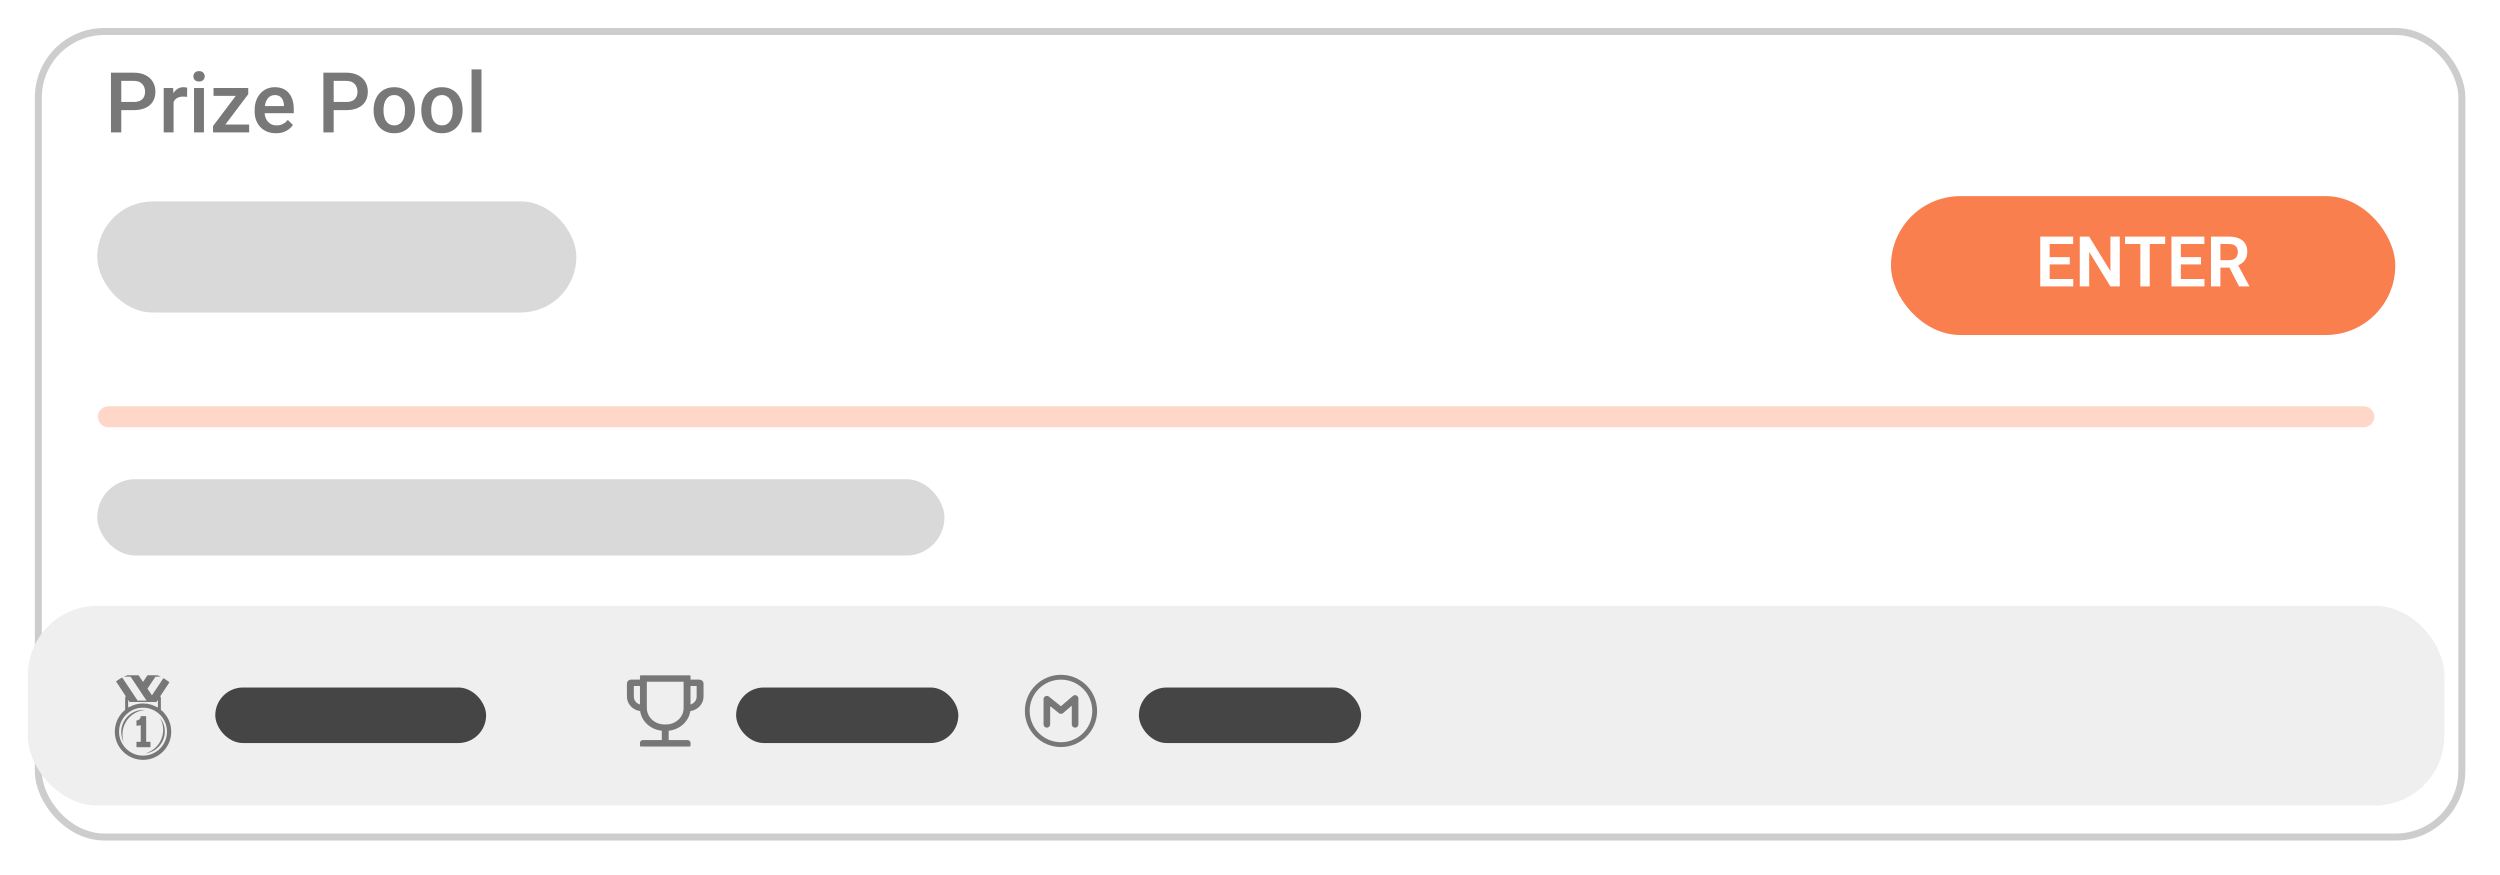 <svg width="360" height="126" viewBox="0 0 360 126" fill="none" xmlns="http://www.w3.org/2000/svg">
<path d="M322.91 44.373V45.301H318.353V44.373H322.91ZM318.584 36.696V45.301H317.443V36.696H318.584ZM322.307 40.396V41.323H318.353V40.396H322.307ZM322.851 36.696V37.63H318.353V36.696H322.851ZM325.25 40.272V45.301H324.157V38.906H325.191L325.25 40.272ZM324.99 41.861L324.535 41.843C324.539 41.406 324.604 41.002 324.73 40.632C324.856 40.258 325.034 39.933 325.262 39.657C325.491 39.381 325.762 39.168 326.078 39.019C326.397 38.865 326.749 38.788 327.135 38.788C327.451 38.788 327.734 38.831 327.986 38.918C328.239 39.001 328.453 39.135 328.631 39.32C328.812 39.505 328.95 39.745 329.044 40.041C329.139 40.333 329.186 40.689 329.186 41.111V45.301H328.087V41.099C328.087 40.764 328.038 40.496 327.939 40.295C327.841 40.09 327.697 39.943 327.508 39.852C327.319 39.757 327.086 39.71 326.81 39.71C326.539 39.71 326.29 39.767 326.066 39.881C325.845 39.996 325.654 40.153 325.493 40.354C325.335 40.555 325.211 40.786 325.12 41.046C325.034 41.302 324.99 41.574 324.99 41.861ZM333.524 38.906V39.745H330.067V38.906H333.524ZM331.237 37.352H332.33V43.717C332.33 43.934 332.364 44.097 332.431 44.208C332.498 44.318 332.584 44.391 332.691 44.426C332.797 44.462 332.911 44.479 333.034 44.479C333.124 44.479 333.219 44.471 333.317 44.456C333.42 44.436 333.496 44.42 333.548 44.408L333.554 45.301C333.467 45.328 333.353 45.354 333.211 45.378C333.073 45.405 332.905 45.419 332.708 45.419C332.441 45.419 332.194 45.366 331.97 45.259C331.745 45.153 331.566 44.976 331.432 44.727C331.302 44.475 331.237 44.136 331.237 43.711V37.352ZM335.9 39.911V45.301H334.807V38.906H335.87L335.9 39.911ZM337.897 38.871L337.891 39.887C337.801 39.868 337.714 39.856 337.631 39.852C337.553 39.844 337.462 39.84 337.36 39.84C337.107 39.84 336.885 39.879 336.692 39.958C336.499 40.037 336.335 40.147 336.201 40.289C336.067 40.431 335.961 40.6 335.882 40.797C335.807 40.99 335.758 41.203 335.734 41.436L335.427 41.613C335.427 41.227 335.464 40.864 335.539 40.526C335.618 40.187 335.738 39.887 335.9 39.627C336.061 39.363 336.266 39.158 336.514 39.013C336.767 38.863 337.066 38.788 337.413 38.788C337.492 38.788 337.582 38.798 337.685 38.818C337.787 38.833 337.858 38.851 337.897 38.871ZM340.811 44.639L342.59 38.906H343.76L341.195 46.288C341.136 46.445 341.057 46.615 340.959 46.796C340.864 46.981 340.742 47.157 340.592 47.322C340.443 47.487 340.261 47.621 340.049 47.724C339.84 47.83 339.59 47.883 339.298 47.883C339.211 47.883 339.101 47.872 338.967 47.848C338.833 47.824 338.739 47.805 338.683 47.789L338.677 46.902C338.709 46.906 338.758 46.91 338.825 46.914C338.896 46.922 338.945 46.926 338.973 46.926C339.221 46.926 339.432 46.892 339.605 46.825C339.779 46.763 339.924 46.654 340.043 46.501C340.165 46.351 340.269 46.144 340.356 45.88L340.811 44.639ZM339.505 38.906L341.166 43.871L341.449 45.023L340.663 45.425L338.311 38.906H339.505Z" fill="black" fill-opacity="0.5"/>
<g filter="url(#filter0_d_3858_30006)">
<rect x="3" width="349.991" height="117" rx="10" fill="white"/>
<rect x="3.504" y="0.504" width="348.983" height="115.991" rx="9.496" stroke="#CDCDCD" stroke-width="1.009"/>
</g>
<rect x="14" y="29" width="69" height="16" rx="8" fill="#D9D9D9"/>
<path d="M19.246 15.859H17.006V14.683H19.246C19.636 14.683 19.952 14.62 20.192 14.494C20.432 14.368 20.608 14.195 20.718 13.974C20.832 13.749 20.889 13.493 20.889 13.206C20.889 12.934 20.832 12.68 20.718 12.443C20.608 12.203 20.432 12.01 20.192 11.864C19.952 11.718 19.636 11.646 19.246 11.646H17.462V19.068H15.978V10.464H19.246C19.912 10.464 20.478 10.582 20.942 10.818C21.411 11.051 21.768 11.374 22.012 11.787C22.256 12.197 22.379 12.666 22.379 13.194C22.379 13.749 22.256 14.226 22.012 14.624C21.768 15.022 21.411 15.327 20.942 15.54C20.478 15.753 19.912 15.859 19.246 15.859ZM24.997 13.891V19.068H23.572V12.674H24.932L24.997 13.891ZM26.953 12.633L26.941 13.956C26.854 13.941 26.76 13.929 26.657 13.921C26.559 13.913 26.46 13.909 26.362 13.909C26.118 13.909 25.903 13.944 25.718 14.015C25.532 14.082 25.377 14.181 25.251 14.311C25.129 14.437 25.034 14.591 24.967 14.772C24.9 14.953 24.861 15.156 24.849 15.381L24.524 15.404C24.524 15.002 24.563 14.63 24.642 14.287C24.721 13.944 24.839 13.643 24.997 13.383C25.158 13.123 25.359 12.92 25.599 12.774C25.844 12.629 26.125 12.556 26.445 12.556C26.531 12.556 26.624 12.563 26.722 12.579C26.825 12.595 26.902 12.613 26.953 12.633ZM29.37 12.674V19.068H27.94V12.674H29.37ZM27.845 10.995C27.845 10.779 27.916 10.6 28.058 10.458C28.204 10.312 28.405 10.239 28.661 10.239C28.913 10.239 29.112 10.312 29.258 10.458C29.404 10.6 29.476 10.779 29.476 10.995C29.476 11.208 29.404 11.386 29.258 11.527C29.112 11.669 28.913 11.74 28.661 11.74C28.405 11.74 28.204 11.669 28.058 11.527C27.916 11.386 27.845 11.208 27.845 10.995ZM35.877 17.934V19.068H31.113V17.934H35.877ZM35.747 13.56L31.598 19.068H30.676V18.152L34.801 12.674H35.747V13.56ZM35.197 12.674V13.809H30.747V12.674H35.197ZM39.742 19.187C39.269 19.187 38.842 19.11 38.459 18.956C38.081 18.799 37.758 18.58 37.49 18.3C37.226 18.02 37.023 17.691 36.881 17.313C36.74 16.935 36.669 16.527 36.669 16.09V15.853C36.669 15.353 36.742 14.9 36.887 14.494C37.033 14.088 37.236 13.742 37.496 13.454C37.756 13.162 38.063 12.94 38.418 12.786C38.773 12.633 39.157 12.556 39.57 12.556C40.028 12.556 40.427 12.633 40.77 12.786C41.113 12.94 41.397 13.156 41.621 13.436C41.85 13.712 42.019 14.041 42.129 14.423C42.244 14.805 42.301 15.227 42.301 15.688V16.297H37.36V15.274H40.894V15.162C40.886 14.906 40.835 14.665 40.741 14.441C40.65 14.216 40.51 14.035 40.321 13.897C40.132 13.759 39.88 13.69 39.565 13.69C39.328 13.69 39.117 13.742 38.932 13.844C38.751 13.943 38.599 14.086 38.477 14.275C38.355 14.465 38.26 14.693 38.193 14.961C38.13 15.225 38.099 15.522 38.099 15.853V16.09C38.099 16.369 38.136 16.63 38.211 16.87C38.29 17.106 38.404 17.313 38.554 17.49C38.704 17.668 38.885 17.808 39.098 17.91C39.31 18.009 39.553 18.058 39.825 18.058C40.167 18.058 40.473 17.989 40.741 17.851C41.008 17.713 41.241 17.518 41.438 17.266L42.188 17.993C42.051 18.194 41.871 18.387 41.651 18.572C41.43 18.753 41.16 18.901 40.841 19.015C40.526 19.129 40.16 19.187 39.742 19.187ZM49.836 15.859H47.596V14.683H49.836C50.226 14.683 50.541 14.62 50.782 14.494C51.022 14.368 51.197 14.195 51.307 13.974C51.422 13.749 51.479 13.493 51.479 13.206C51.479 12.934 51.422 12.68 51.307 12.443C51.197 12.203 51.022 12.01 50.782 11.864C50.541 11.718 50.226 11.646 49.836 11.646H48.051V19.068H46.568V10.464H49.836C50.502 10.464 51.067 10.582 51.532 10.818C52.001 11.051 52.358 11.374 52.602 11.787C52.846 12.197 52.968 12.666 52.968 13.194C52.968 13.749 52.846 14.226 52.602 14.624C52.358 15.022 52.001 15.327 51.532 15.54C51.067 15.753 50.502 15.859 49.836 15.859ZM53.801 15.942V15.806C53.801 15.345 53.868 14.918 54.002 14.524C54.136 14.126 54.329 13.781 54.582 13.489C54.838 13.194 55.149 12.965 55.515 12.804C55.886 12.638 56.303 12.556 56.768 12.556C57.237 12.556 57.655 12.638 58.021 12.804C58.392 12.965 58.705 13.194 58.961 13.489C59.217 13.781 59.412 14.126 59.546 14.524C59.68 14.918 59.747 15.345 59.747 15.806V15.942C59.747 16.403 59.68 16.831 59.546 17.224C59.412 17.619 59.217 17.963 58.961 18.259C58.705 18.55 58.393 18.779 58.027 18.944C57.661 19.106 57.245 19.187 56.78 19.187C56.311 19.187 55.892 19.106 55.521 18.944C55.155 18.779 54.844 18.55 54.587 18.259C54.331 17.963 54.136 17.619 54.002 17.224C53.868 16.831 53.801 16.403 53.801 15.942ZM55.226 15.806V15.942C55.226 16.23 55.255 16.502 55.314 16.758C55.373 17.014 55.466 17.238 55.592 17.431C55.718 17.624 55.88 17.776 56.077 17.886C56.274 17.997 56.508 18.052 56.78 18.052C57.044 18.052 57.273 17.997 57.466 17.886C57.663 17.776 57.824 17.624 57.95 17.431C58.076 17.238 58.169 17.014 58.228 16.758C58.291 16.502 58.322 16.23 58.322 15.942V15.806C58.322 15.522 58.291 15.255 58.228 15.002C58.169 14.746 58.074 14.52 57.944 14.323C57.818 14.126 57.657 13.972 57.46 13.862C57.267 13.748 57.036 13.69 56.768 13.69C56.5 13.69 56.268 13.748 56.071 13.862C55.878 13.972 55.718 14.126 55.592 14.323C55.466 14.52 55.373 14.746 55.314 15.002C55.255 15.255 55.226 15.522 55.226 15.806ZM60.669 15.942V15.806C60.669 15.345 60.736 14.918 60.87 14.524C61.004 14.126 61.197 13.781 61.449 13.489C61.705 13.194 62.016 12.965 62.383 12.804C62.753 12.638 63.171 12.556 63.636 12.556C64.104 12.556 64.522 12.638 64.888 12.804C65.259 12.965 65.572 13.194 65.828 13.489C66.084 13.781 66.279 14.126 66.413 14.524C66.547 14.918 66.614 15.345 66.614 15.806V15.942C66.614 16.403 66.547 16.831 66.413 17.224C66.279 17.619 66.084 17.963 65.828 18.259C65.572 18.55 65.261 18.779 64.894 18.944C64.528 19.106 64.112 19.187 63.647 19.187C63.178 19.187 62.759 19.106 62.389 18.944C62.022 18.779 61.711 18.55 61.455 18.259C61.199 17.963 61.004 17.619 60.87 17.224C60.736 16.831 60.669 16.403 60.669 15.942ZM62.093 15.806V15.942C62.093 16.23 62.123 16.502 62.182 16.758C62.241 17.014 62.333 17.238 62.459 17.431C62.586 17.624 62.747 17.776 62.944 17.886C63.141 17.997 63.376 18.052 63.647 18.052C63.911 18.052 64.14 17.997 64.333 17.886C64.53 17.776 64.691 17.624 64.817 17.431C64.944 17.238 65.036 17.014 65.095 16.758C65.158 16.502 65.19 16.23 65.19 15.942V15.806C65.19 15.522 65.158 15.255 65.095 15.002C65.036 14.746 64.942 14.52 64.812 14.323C64.686 14.126 64.524 13.972 64.327 13.862C64.134 13.748 63.903 13.69 63.636 13.69C63.368 13.69 63.135 13.748 62.938 13.862C62.745 13.972 62.586 14.126 62.459 14.323C62.333 14.52 62.241 14.746 62.182 15.002C62.123 15.255 62.093 15.522 62.093 15.806ZM69.333 9.991V19.068H67.902V9.991H69.333Z" fill="#787878"/>
<rect x="4.01" y="87.24" width="347.974" height="28.751" rx="10" fill="#EFEFEF"/>
<rect x="14" y="69" width="122" height="11" rx="5.5" fill="#D9D9D9"/>
<g clip-path="url(#clip0_3858_30006)">
<path d="M155.289 100.576C155.289 100.485 155.263 100.396 155.213 100.319C155.164 100.242 155.094 100.181 155.011 100.143C154.928 100.105 154.836 100.092 154.746 100.104C154.656 100.117 154.571 100.155 154.502 100.214L152.797 101.676C152.789 101.683 152.779 101.686 152.769 101.687C152.759 101.687 152.749 101.683 152.741 101.677L151.046 100.311C150.976 100.254 150.891 100.219 150.802 100.209C150.712 100.198 150.622 100.213 150.541 100.252C150.46 100.291 150.391 100.352 150.343 100.428C150.295 100.504 150.27 100.593 150.27 100.682V104.307C150.27 104.37 150.282 104.432 150.306 104.489C150.33 104.547 150.365 104.6 150.41 104.644C150.454 104.688 150.506 104.724 150.564 104.747C150.622 104.771 150.684 104.784 150.747 104.784C150.809 104.784 150.871 104.771 150.929 104.747C150.987 104.724 151.04 104.688 151.084 104.644C151.128 104.6 151.163 104.547 151.187 104.489C151.211 104.432 151.223 104.37 151.223 104.307V101.769C151.223 101.733 151.265 101.712 151.294 101.735L152.48 102.691C152.567 102.76 152.675 102.798 152.787 102.796C152.898 102.794 153.005 102.754 153.089 102.681L154.264 101.674C154.27 101.669 154.278 101.665 154.286 101.664C154.295 101.663 154.303 101.664 154.31 101.668C154.318 101.671 154.324 101.677 154.329 101.684C154.333 101.691 154.336 101.699 154.336 101.707V104.307C154.336 104.434 154.386 104.555 154.475 104.644C154.565 104.734 154.686 104.784 154.812 104.784C154.939 104.784 155.06 104.734 155.149 104.644C155.239 104.555 155.289 104.434 155.289 104.307V100.576L155.289 100.576Z" fill="#777777"/>
<path d="M152.78 97.174C149.908 97.174 147.579 99.502 147.579 102.375C147.579 105.247 149.908 107.575 152.78 107.575C155.652 107.575 157.981 105.247 157.981 102.375C157.981 99.502 155.652 97.174 152.78 97.174ZM148.273 102.375C148.273 99.885 150.29 97.867 152.78 97.867C155.269 97.867 157.287 99.885 157.287 102.375C157.287 104.864 155.269 106.882 152.78 106.882C150.29 106.882 148.273 104.864 148.273 102.375Z" fill="#777777"/>
</g>
<path d="M100.702 97.867H99.434V97.354C99.434 97.298 99.384 97.252 99.323 97.252H92.263C92.202 97.252 92.153 97.298 92.153 97.354V97.867H90.884C90.723 97.867 90.569 97.926 90.455 98.032C90.341 98.137 90.277 98.281 90.277 98.43V100.325C90.277 101.371 91.105 102.241 92.183 102.399C92.397 103.887 93.683 105.059 95.297 105.223V106.57H92.594C92.35 106.57 92.153 106.753 92.153 106.98V107.393C92.153 107.45 92.202 107.496 92.263 107.496H99.323C99.384 107.496 99.434 107.45 99.434 107.393V106.98C99.434 106.753 99.237 106.57 98.993 106.57H96.29V105.223C97.903 105.059 99.19 103.887 99.403 102.399C100.482 102.241 101.309 101.371 101.309 100.325V98.43C101.309 98.281 101.245 98.137 101.131 98.032C101.018 97.926 100.863 97.867 100.702 97.867ZM91.27 100.325V98.788H92.153V101.447C91.897 101.371 91.673 101.221 91.514 101.02C91.356 100.818 91.27 100.575 91.27 100.325V100.325ZM98.441 101.964C98.441 102.593 98.177 103.186 97.698 103.63C97.218 104.076 96.581 104.32 95.904 104.32H95.683C95.006 104.32 94.367 104.076 93.889 103.63C93.409 103.184 93.146 102.593 93.146 101.964V98.174H98.441V101.964ZM100.316 100.325C100.316 100.85 99.945 101.296 99.434 101.447V98.788H100.316V100.325Z" fill="#777777"/>
<g clip-path="url(#clip1_3858_30006)">
<path d="M20.909 102.234C20.821 102.226 20.732 102.222 20.643 102.221C18.883 102.221 17.456 103.65 17.456 105.413C17.456 105.94 17.585 106.434 17.81 106.871C17.693 106.516 17.633 106.143 17.633 105.768C17.633 103.899 19.077 102.37 20.909 102.234M21.922 108.029C21.611 108.237 21.269 108.396 20.909 108.499C21.412 108.437 21.893 108.258 22.314 107.975C23.777 106.992 24.175 105.03 23.201 103.592C23.152 103.521 23.099 103.451 23.044 103.384C23.943 104.954 23.473 106.986 21.922 108.029Z" fill="#777777"/>
<path d="M23.166 102.215V100.448C23.166 100.374 23.125 100.312 23.068 100.273L25.064 97.234H21.237L20.595 98.198L19.952 97.234H16.126L18.121 100.273C18.064 100.312 18.024 100.374 18.024 100.448V102.215C17.113 102.96 16.532 104.091 16.532 105.359C16.532 107.603 18.351 109.422 20.595 109.422C20.733 109.422 20.87 109.415 21.005 109.401C23.056 109.196 24.657 107.465 24.657 105.359C24.657 104.091 24.076 102.96 23.166 102.215ZM22.387 97.438H23.673L21.88 100.127L21.237 99.163L22.387 97.438ZM22.523 101.091L22.72 100.795C22.731 100.82 22.737 100.848 22.737 100.877V101.734C22.737 101.76 22.732 101.786 22.721 101.811C22.711 101.835 22.696 101.857 22.677 101.876C22.067 101.511 21.357 101.297 20.595 101.297C19.861 101.297 19.141 101.497 18.512 101.876C18.474 101.838 18.453 101.787 18.452 101.734V100.877C18.452 100.848 18.458 100.82 18.469 100.795L18.666 101.091H22.523V101.091ZM17.517 97.438H18.802L21.102 100.888H19.817L17.517 97.438ZM20.595 108.813C18.688 108.813 17.142 107.267 17.142 105.359C17.142 103.452 18.688 101.906 20.595 101.906C22.502 101.906 24.048 103.452 24.048 105.359C24.048 107.267 22.502 108.813 20.595 108.813Z" fill="#777777"/>
<path d="M21.049 106.823V103.125H20.268C20.268 103.206 20.252 103.286 20.221 103.361C20.19 103.436 20.144 103.504 20.087 103.561C20.03 103.618 19.962 103.664 19.887 103.695C19.812 103.726 19.732 103.741 19.651 103.741V104.512C19.707 104.512 20.128 104.48 20.268 104.424V106.823H19.651V107.594H21.665V106.823H21.049Z" fill="#777777"/>
</g>
<rect x="106" y="99" width="32" height="8" rx="4" fill="#454545"/>
<rect x="164" y="99" width="32" height="8" rx="4" fill="#454545"/>
<line x1="15.609" y1="60.013" x2="340.384" y2="60.013" stroke="#FFD7C9" stroke-width="3.026" stroke-linecap="round"/>
<rect x="272.301" y="28.242" width="72.621" height="20" rx="10" fill="#F97F4E"/>
<path d="M298.548 40.178V41.242H294.737V40.178H298.548ZM295.15 34.072V41.242H293.796V34.072H295.15ZM298.051 37.031V38.071H294.737V37.031H298.051ZM298.534 34.072V35.14H294.737V34.072H298.534ZM305.251 34.072V41.242H303.892L300.843 36.268V41.242H299.489V34.072H300.843L303.902 39.051V34.072H305.251ZM309.561 34.072V41.242H308.211V34.072H309.561ZM311.787 34.072V35.14H306.01V34.072H311.787ZM317.44 40.178V41.242H313.628V40.178H317.44ZM314.042 34.072V41.242H312.688V34.072H314.042ZM316.943 37.031V38.071H313.628V37.031H316.943ZM317.426 34.072V35.14H313.628V34.072H317.426ZM318.381 34.072H320.986C321.531 34.072 321.999 34.154 322.39 34.318C322.781 34.482 323.081 34.725 323.291 35.047C323.501 35.368 323.606 35.764 323.606 36.234C323.606 36.605 323.541 36.926 323.409 37.199C323.278 37.471 323.093 37.7 322.853 37.883C322.616 38.067 322.337 38.212 322.016 38.317L321.592 38.533H319.292L319.282 37.465H321.001C321.28 37.465 321.512 37.416 321.695 37.317C321.879 37.218 322.017 37.082 322.109 36.908C322.204 36.734 322.252 36.536 322.252 36.312C322.252 36.073 322.206 35.866 322.114 35.692C322.022 35.514 321.883 35.378 321.695 35.283C321.508 35.188 321.272 35.14 320.986 35.14H319.735V41.242H318.381V34.072ZM322.429 41.242L320.77 38.031L322.203 38.026L323.882 41.173V41.242H322.429Z" fill="white"/>
<rect x="31" y="99" width="39" height="8" rx="4" fill="#454545"/>
<defs>
<filter id="filter0_d_3858_30006" x="0.983" y="0" width="358.06" height="125.069" filterUnits="userSpaceOnUse" color-interpolation-filters="sRGB">
<feFlood flood-opacity="0" result="BackgroundImageFix"/>
<feColorMatrix in="SourceAlpha" type="matrix" values="0 0 0 0 0 0 0 0 0 0 0 0 0 0 0 0 0 0 127 0" result="hardAlpha"/>
<feOffset dx="2.017" dy="4.034"/>
<feGaussianBlur stdDeviation="2.017"/>
<feComposite in2="hardAlpha" operator="out"/>
<feColorMatrix type="matrix" values="0 0 0 0 0 0 0 0 0 0 0 0 0 0 0 0 0 0 0.15 0"/>
<feBlend mode="normal" in2="BackgroundImageFix" result="effect1_dropShadow_3858_30006"/>
<feBlend mode="normal" in="SourceGraphic" in2="effect1_dropShadow_3858_30006" result="shape"/>
</filter>
<clipPath id="clip0_3858_30006">
<rect x="147.232" y="96.828" width="11.095" height="11.095" rx="5.547" fill="white"/>
</clipPath>
<clipPath id="clip1_3858_30006">
<rect x="14.096" y="96.828" width="13" height="13" rx="6.5" fill="white"/>
</clipPath>
</defs>
</svg>
